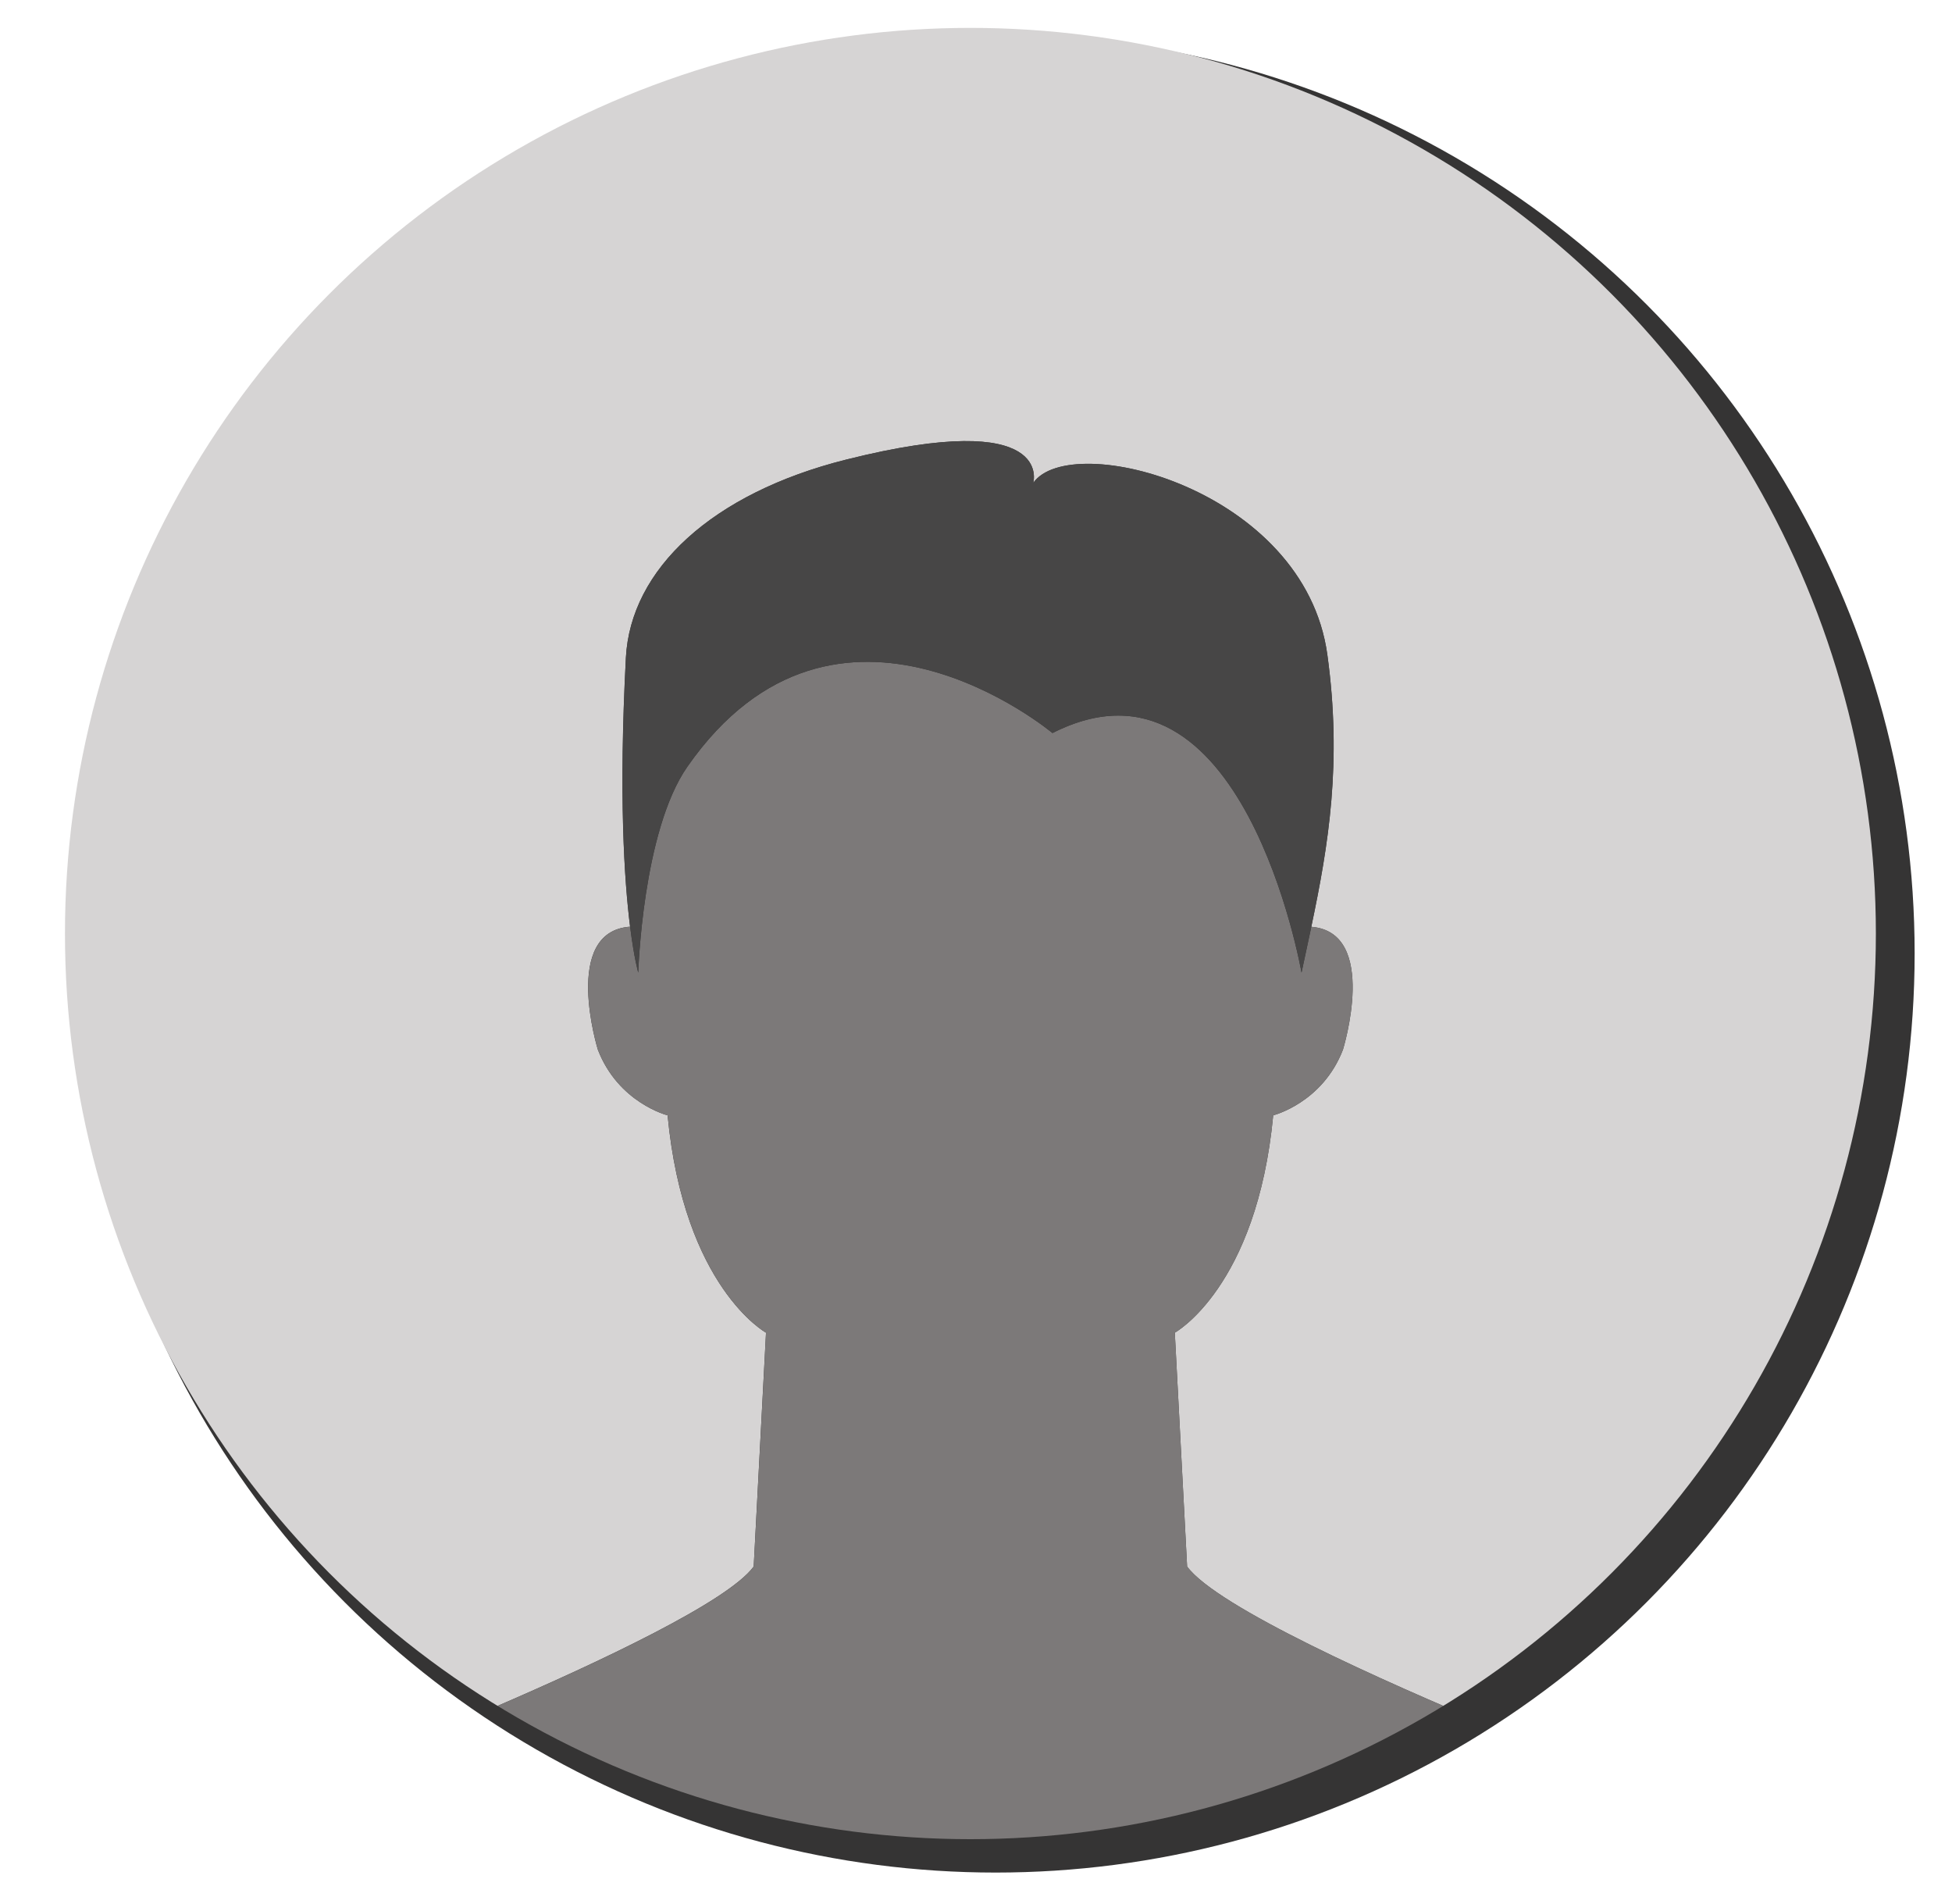 <?xml version="1.0" encoding="utf-8"?>
<!-- Generator: Adobe Illustrator 17.0.0, SVG Export Plug-In . SVG Version: 6.00 Build 0)  -->
<!DOCTYPE svg PUBLIC "-//W3C//DTD SVG 1.1//EN" "http://www.w3.org/Graphics/SVG/1.1/DTD/svg11.dtd">
<svg version="1.1" id="Capa_1" xmlns="http://www.w3.org/2000/svg" xmlns:xlink="http://www.w3.org/1999/xlink" x="0px" y="0px"
	 width="98.435px" height="95.993px" viewBox="81.32 -8.497 98.435 95.993" enable-background="new 81.32 -8.497 98.435 95.993"
	 xml:space="preserve">
<g>
	<circle fill="#353434" cx="131.528" cy="39.569" r="46.343"/>
	<g>
		<g>
			<defs>
				<circle id="SVGID_1_" cx="130.256" cy="38.569" r="45.66"/>
			</defs>
			<clipPath id="SVGID_2_">
				<use xlink:href="#SVGID_1_"  overflow="visible"/>
			</clipPath>
			<g clip-path="url(#SVGID_2_)">
				<path fill="#D6D4D4" d="M181.744,35.628c0-27.295-22.125-49.422-49.421-49.422c-27.295,0-49.421,22.127-49.421,49.422
					c0,17.711,9.32,33.236,23.318,41.963c5.328-2.293,11.81-5.342,13.107-7.109l0.621-11.789c0,0-4.136-2.275-4.963-10.959
					c0,0-2.481-0.621-3.517-3.311c0,0-1.846-5.956,1.625-6.199c-0.293-2.332-0.576-6.592-0.212-13.555
					c0.231-4.465,4.346-8.297,11.102-9.992c10.56-2.651,9.441,1.172,9.441,1.172c1.883-2.69,13.676,0.285,14.83,8.661
					c0.746,5.43,0.065,9.574-0.809,13.72c3.429,0.276,1.597,6.193,1.597,6.193c-1.035,2.689-3.517,3.311-3.517,3.311
					c-0.827,8.684-4.963,10.959-4.963,10.959l0.621,11.789c1.503,2.047,9.955,5.813,15.519,8.131
					C171.654,70.114,181.744,54.056,181.744,35.628z"/>
				<path fill="#7C7979" d="M141.185,70.481l-0.621-11.789c0,0,4.136-2.275,4.963-10.959c0,0,2.481-0.621,3.517-3.311
					c0,0,1.832-5.917-1.597-6.193c-0.161,0.768-0.327,1.535-0.494,2.311c0,0-2.946-16.955-12.559-12.078
					c0,0-10.865-9.109-18.406,1.688c-2.275,3.257-2.482,10.391-2.482,10.391s-0.208-0.699-0.411-2.316
					c-3.471,0.243-1.625,6.199-1.625,6.199c1.035,2.689,3.517,3.311,3.517,3.311c0.827,8.684,4.963,10.959,4.963,10.959
					l-0.621,11.789c-1.298,1.768-7.779,4.816-13.107,7.109c-4.008,1.725-7.364,3.023-7.364,3.023l25.643,23.158l5.758-3.563
					l5.758,3.563l25.64-23.159c0,0-2.097-0.811-4.953-2.002C151.14,76.294,142.688,72.528,141.185,70.481z"/>
				<path fill="#474646" d="M115.988,30.149c7.541-10.797,18.406-1.688,18.406-1.688c9.612-4.877,12.559,12.078,12.559,12.078
					c0.167-0.775,0.333-1.543,0.494-2.311c0.874-4.146,1.555-8.29,0.809-13.72c-1.154-8.376-12.947-11.352-14.83-8.661
					c0,0,1.118-3.823-9.441-1.172c-6.756,1.695-10.87,5.527-11.102,9.992c-0.364,6.963-0.081,11.223,0.212,13.555
					c0.203,1.617,0.411,2.316,0.411,2.316S113.712,33.406,115.988,30.149z"/>
			</g>
		</g>
	</g>
</g>
</svg>
